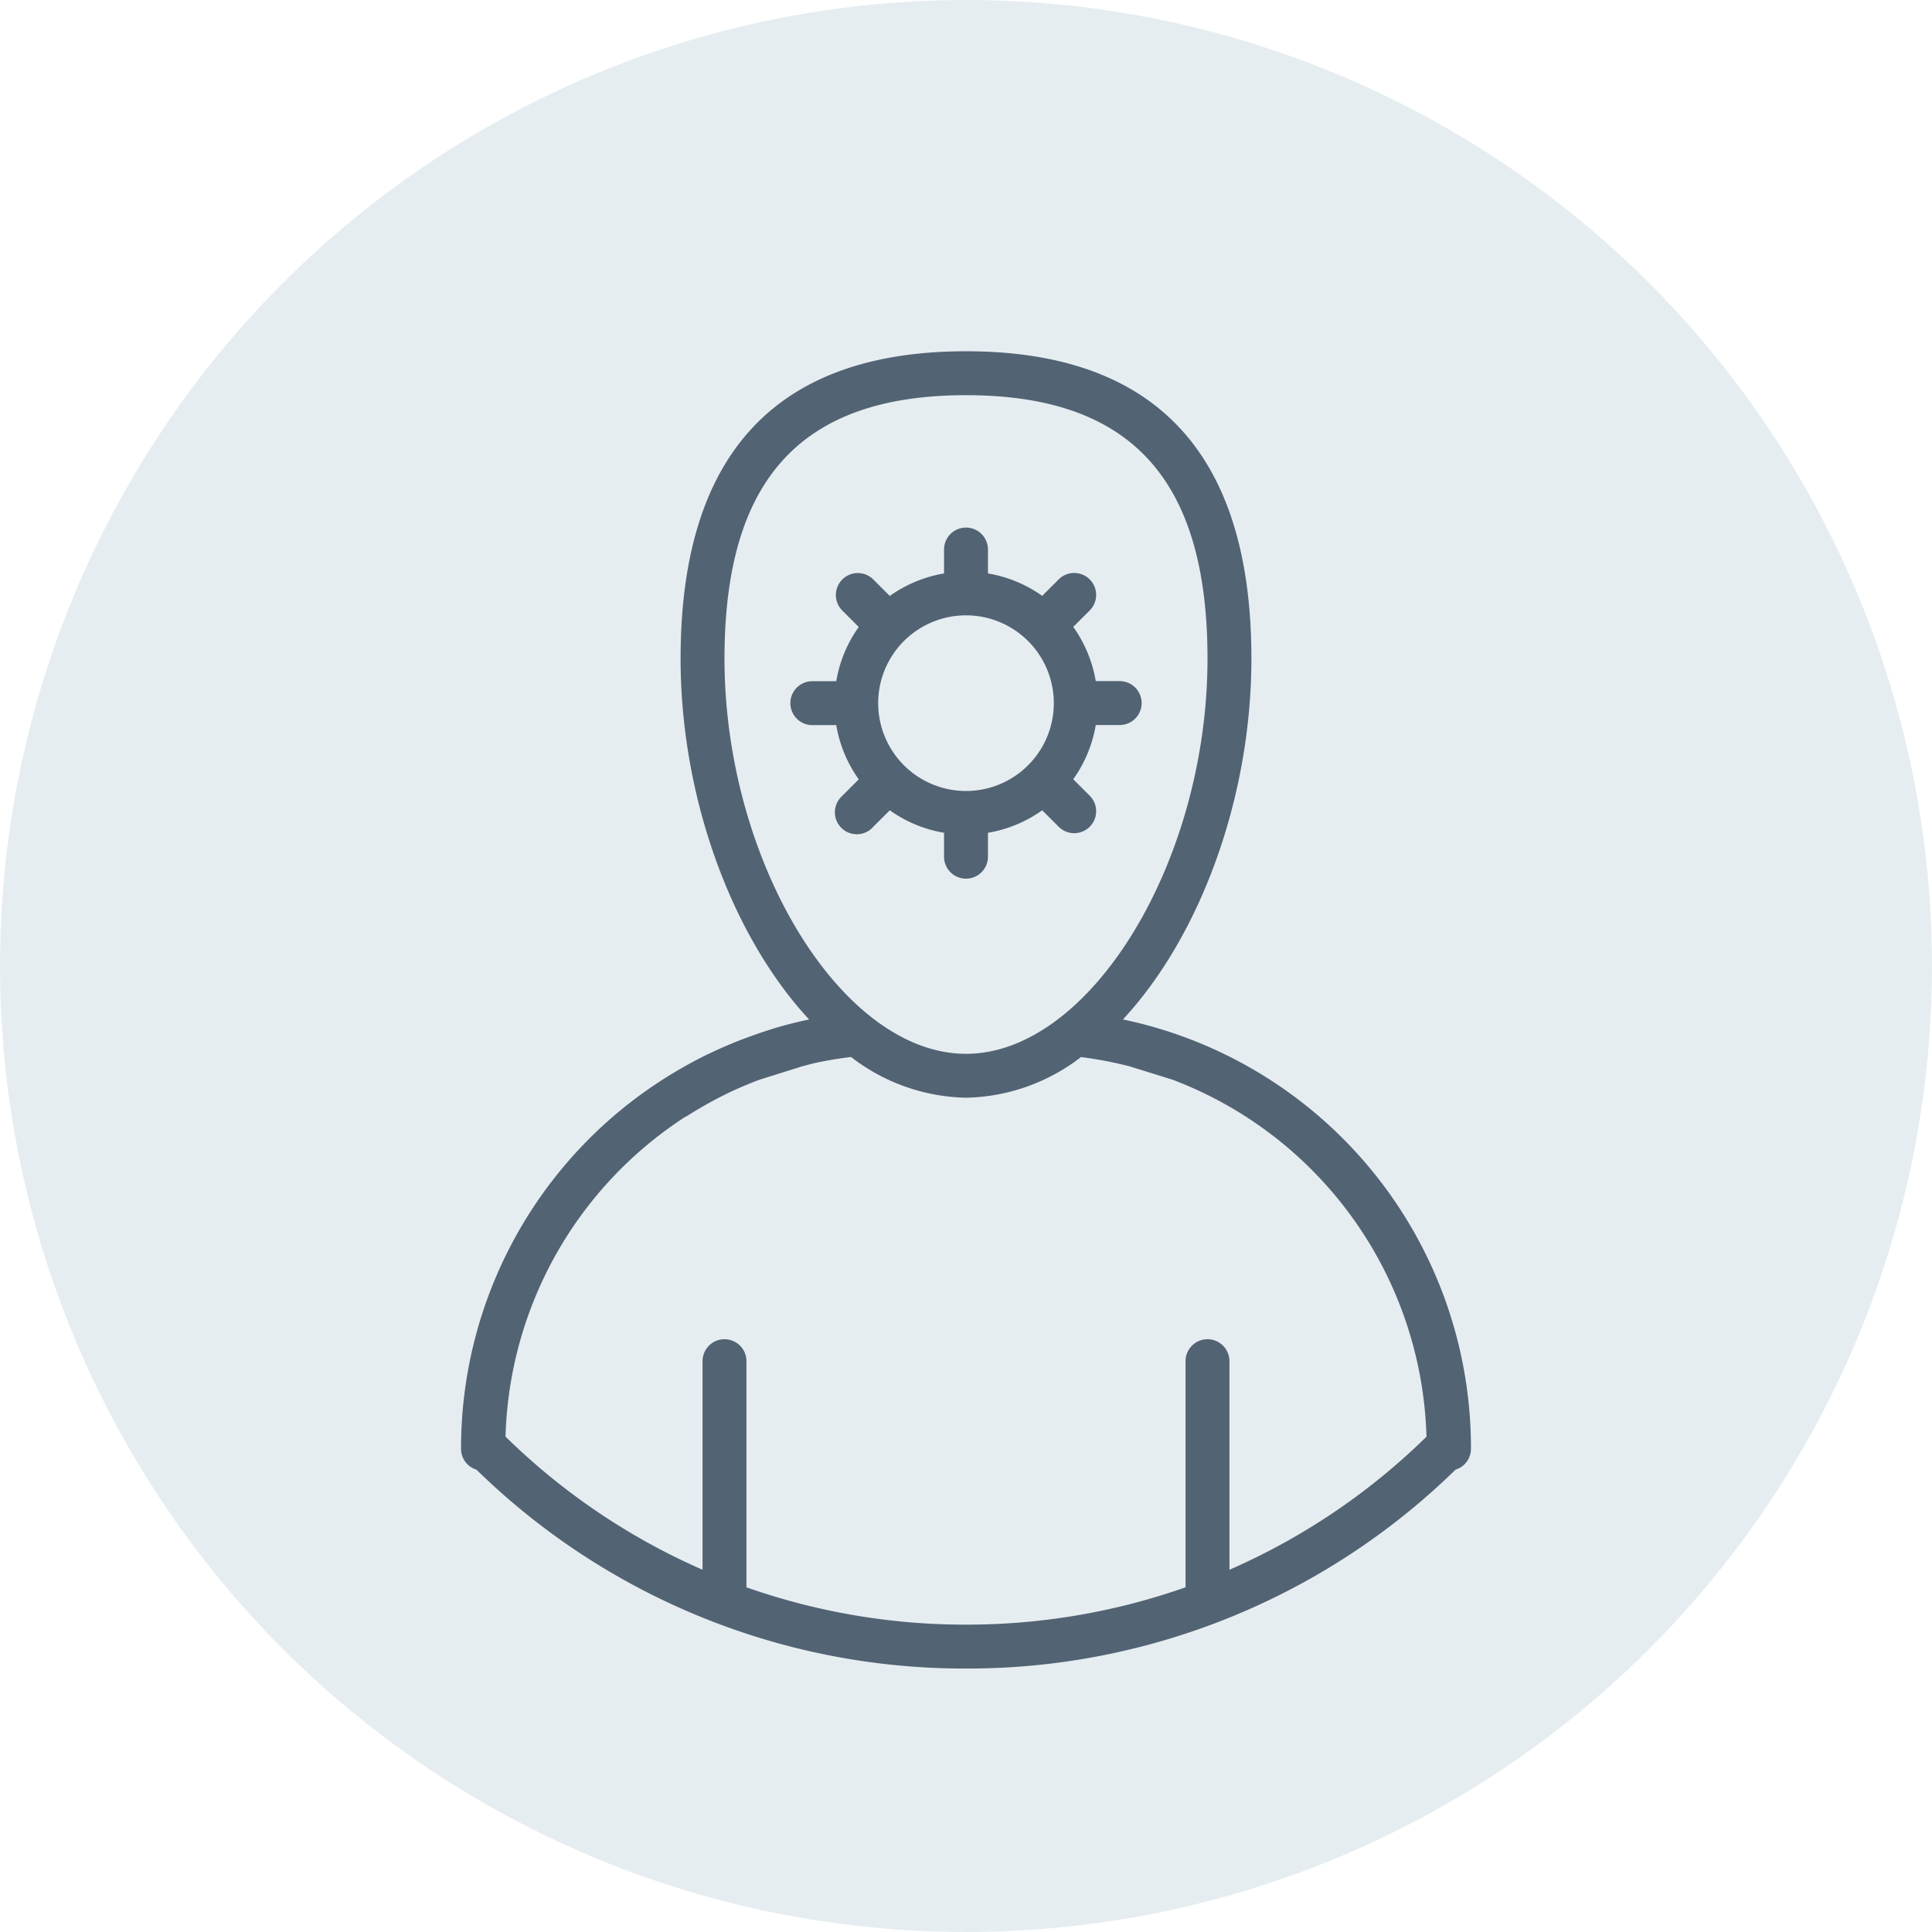 <svg xmlns="http://www.w3.org/2000/svg" width="88" height="88"><defs><style>.cls-1{fill:rgba(0,77,116,.1)}.cls-2{fill:#526373}</style></defs><g id="ic_admin" transform="translate(-565 -294)"><circle id="Ellipse_1" cx="44" cy="44" r="44" class="cls-1" data-name="Ellipse 1" transform="translate(565 294)"/><g id="Group_253" data-name="Group 253"><path id="Op_component_2" d="M650.757 1099.679l.772-.771a5.964 5.964 0 0 0 2.471 1.024v1.09a1 1 0 0 0 2 0v-1.09a5.964 5.964 0 0 0 2.471-1.024l.772.771a1 1 0 0 0 1.414-1.413l-.772-.772a5.955 5.955 0 0 0 1.025-2.47H662a1 1 0 1 0 0-2h-1.09a5.953 5.953 0 0 0-1.025-2.47l.772-.772a1 1 0 0 0-1.414-1.413l-.772.771a5.965 5.965 0 0 0-2.471-1.02v-1.09a1 1 0 0 0-2 0v1.09a5.965 5.965 0 0 0-2.471 1.024l-.772-.771a1 1 0 0 0-1.414 1.413l.772.772a5.95 5.95 0 0 0-1.025 2.47H648a1 1 0 1 0 0 2h1.09a5.953 5.953 0 0 0 1.025 2.47l-.772.772a1 1 0 1 0 1.414 1.413zm4.243-9.651a4 4 0 1 1-4 4 4 4 0 0 1 4-4z" class="cls-2" data-name="Op component 2" transform="translate(-46 -768)"/><path id="Path_37129" d="M-74.852 63.434C-71.327 59.639-69 53.321-69 47c0-10-5-14-13-14s-13 4-13 14c0 6.321 2.327 12.639 5.852 16.434l-.045.011c-.462.1-.922.212-1.377.344-.245.071-.485.153-.727.232q-.329.109-.653.23-.872.321-1.7.717c-.042.021-.085.038-.127.058-.325.159-.643.327-.957.5l-.174.1A19.941 19.941 0 0 0-105 83a.988.988 0 0 0 .7.94A31.778 31.778 0 0 0-82 93a31.777 31.777 0 0 0 22.3-9.061A.987.987 0 0 0-59 83a19.94 19.94 0 0 0-15.852-19.566zM-82 35c7.5 0 11 3.813 11 12 0 9.252-5.346 18-11 18s-11-8.748-11-18c0-8.187 3.5-12 11-12zm12 53.5V79a1 1 0 0 0-1-1 1 1 0 0 0-1 1v10.3A30.039 30.039 0 0 1-82 91a30.044 30.044 0 0 1-10-1.7V79a1 1 0 0 0-1-1 1 1 0 0 0-1 1v9.5a29.968 29.968 0 0 1-8.974-6.063 17.946 17.946 0 0 1 8.185-14.565c.025-.014.053-.02.078-.036.268-.172.541-.334.818-.492.039-.022.077-.045.116-.066q.435-.243.883-.463l.036-.016c.468-.227.949-.428 1.435-.614l1.978-.621c.221-.056.439-.119.664-.166.144-.031.29-.058.435-.086.365-.067.735-.122 1.108-.168A8.846 8.846 0 0 0-82 67a8.846 8.846 0 0 0 5.238-1.852 18.145 18.145 0 0 1 2.207.42l1.981.617A17.929 17.929 0 0 1-61.026 82.44 29.936 29.936 0 0 1-70 88.5z" class="cls-2" data-name="Path 37129" transform="translate(691 277)"/></g></g></svg>